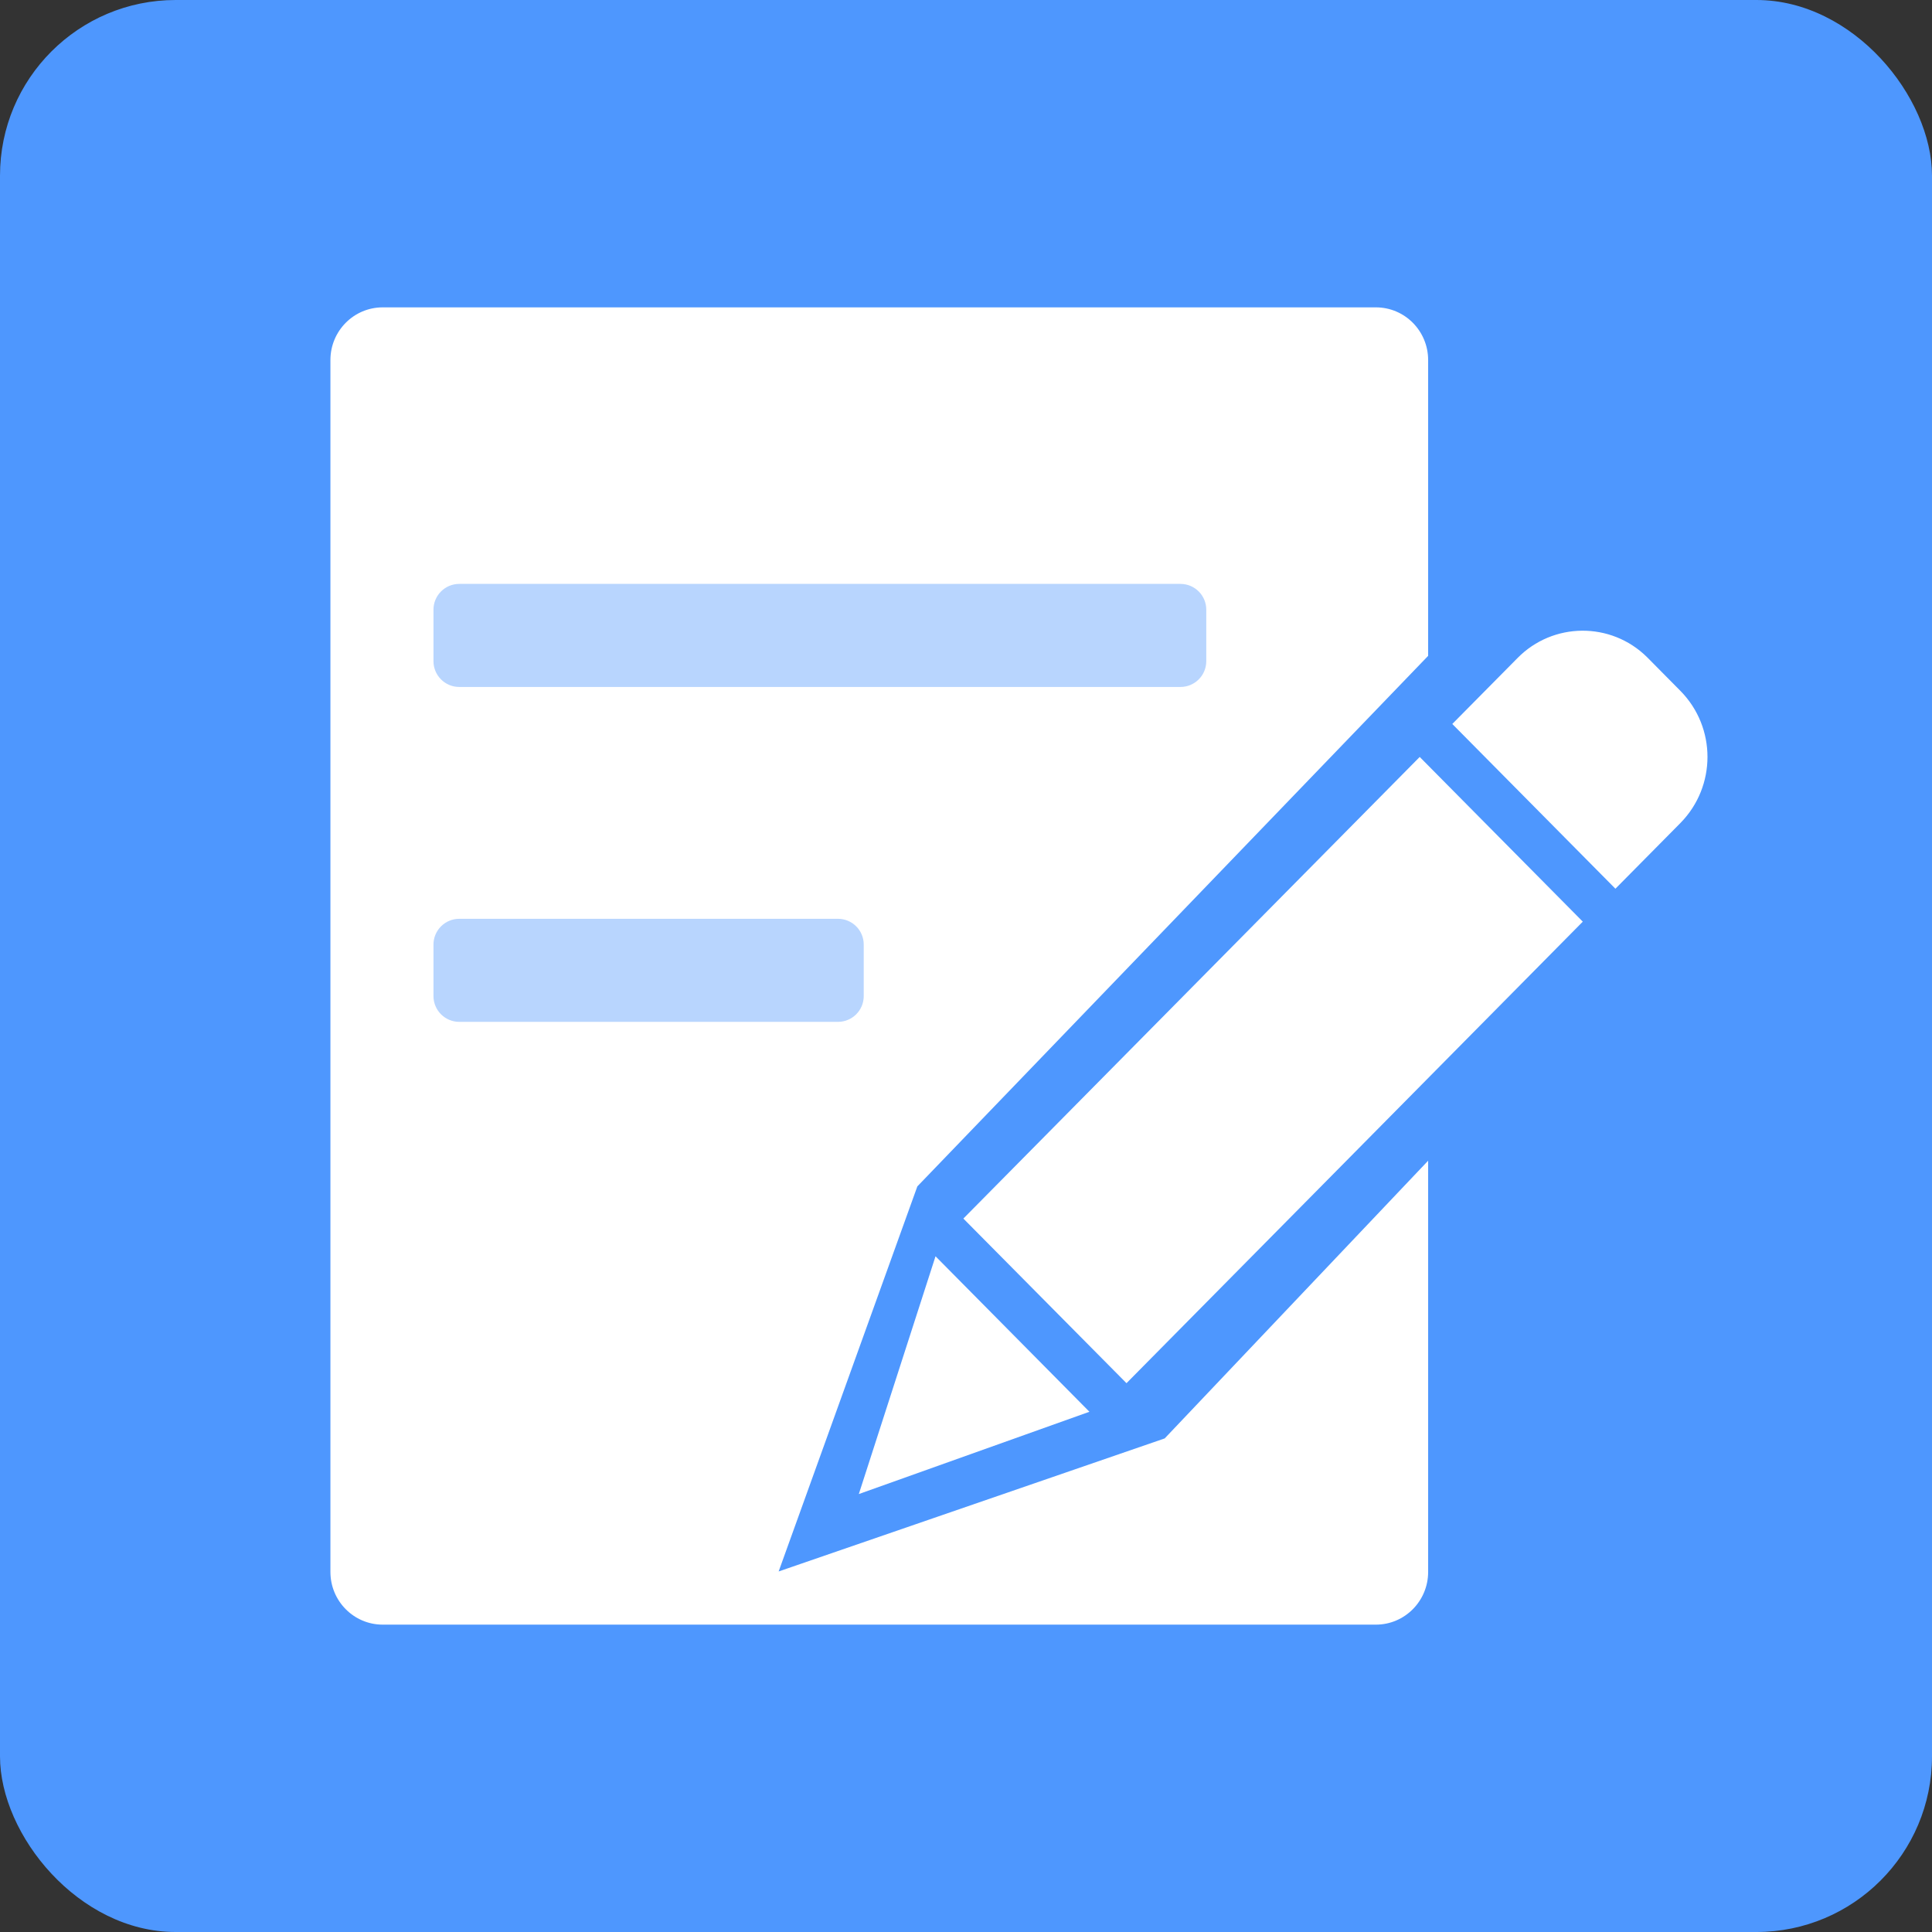 <?xml version="1.0" encoding="UTF-8"?>
<svg width="44px" height="44px" viewBox="0 0 44 44" version="1.1" xmlns="http://www.w3.org/2000/svg" xmlns:xlink="http://www.w3.org/1999/xlink">
    <rect x="0" y="0" width="44" height="44" fill="#333333" stroke="none"/>
    <!-- Generator: Sketch 52.2 (67145) - http://www.bohemiancoding.com/sketch -->
    <title>ic_a-gzrz</title>
    <desc>Created with Sketch.</desc>
    <g id="ic_a-gzrz" stroke="none" stroke-width="1" fill="none" fill-rule="evenodd">
        <rect id="矩形" fill="#4E97FE" fill-rule="nonzero" x="0" y="0" width="44" height="44" rx="4"></rect>
        <g id="分组" transform="translate(7, 6)">
            <g transform="translate(0.333, 0.333)">
                <path d="M1.383,0.667 L24.002,0.667 C24.659,0.667 25.192,1.204 25.192,1.867 L25.192,29.467 C25.192,30.129 24.659,30.667 24.002,30.667 L1.383,30.667 C0.725,30.667 0.192,30.129 0.192,29.467 L0.192,1.867 C0.192,1.204 0.725,0.667 1.383,0.667" id="Fill-2" fill="#FFFFFF"></path>
                <path d="M11.752,14.592 C12.076,14.592 12.338,14.855 12.338,15.179 L12.338,16.352 C12.338,16.676 12.076,16.939 11.752,16.939 L3.126,16.939 C2.802,16.939 2.539,16.676 2.539,16.352 L2.539,15.179 C2.539,14.855 2.802,14.592 3.126,14.592 L11.752,14.592 Z M3.126,9.312 C2.802,9.312 2.539,9.049 2.539,8.725 L2.539,7.552 C2.539,7.228 2.802,6.965 3.126,6.965 L19.552,6.965 C19.876,6.965 20.139,7.228 20.139,7.552 L20.139,8.725 C20.139,9.049 19.876,9.312 19.552,9.312 L3.126,9.312 Z" id="Fill-4" fill="#4E97FE" opacity="0.4"></path>
                <polygon id="Fill-6" fill="#4E97FE" points="27.429 6.28 33.047 11.821 19.192 26.426 10.4 29.456 13.559 20.686"></polygon>
                <path d="M17.478,25.819 L12.226,27.693 L13.973,22.278 L17.478,25.819 Z M18.322,25.168 L14.607,21.419 L25,10.906 L28.714,14.657 L18.322,25.168 Z M30.94,12.408 L29.457,13.907 L25.742,10.155 L27.228,8.653 C28.035,7.833 29.353,7.822 30.173,8.629 C30.181,8.637 30.189,8.645 30.197,8.653 L30.94,9.404 C31.759,10.237 31.758,11.574 30.94,12.408 Z" id="Fill-8" fill="#FFFFFF"></path>
            </g>
        </g>
    </g>
</svg>
